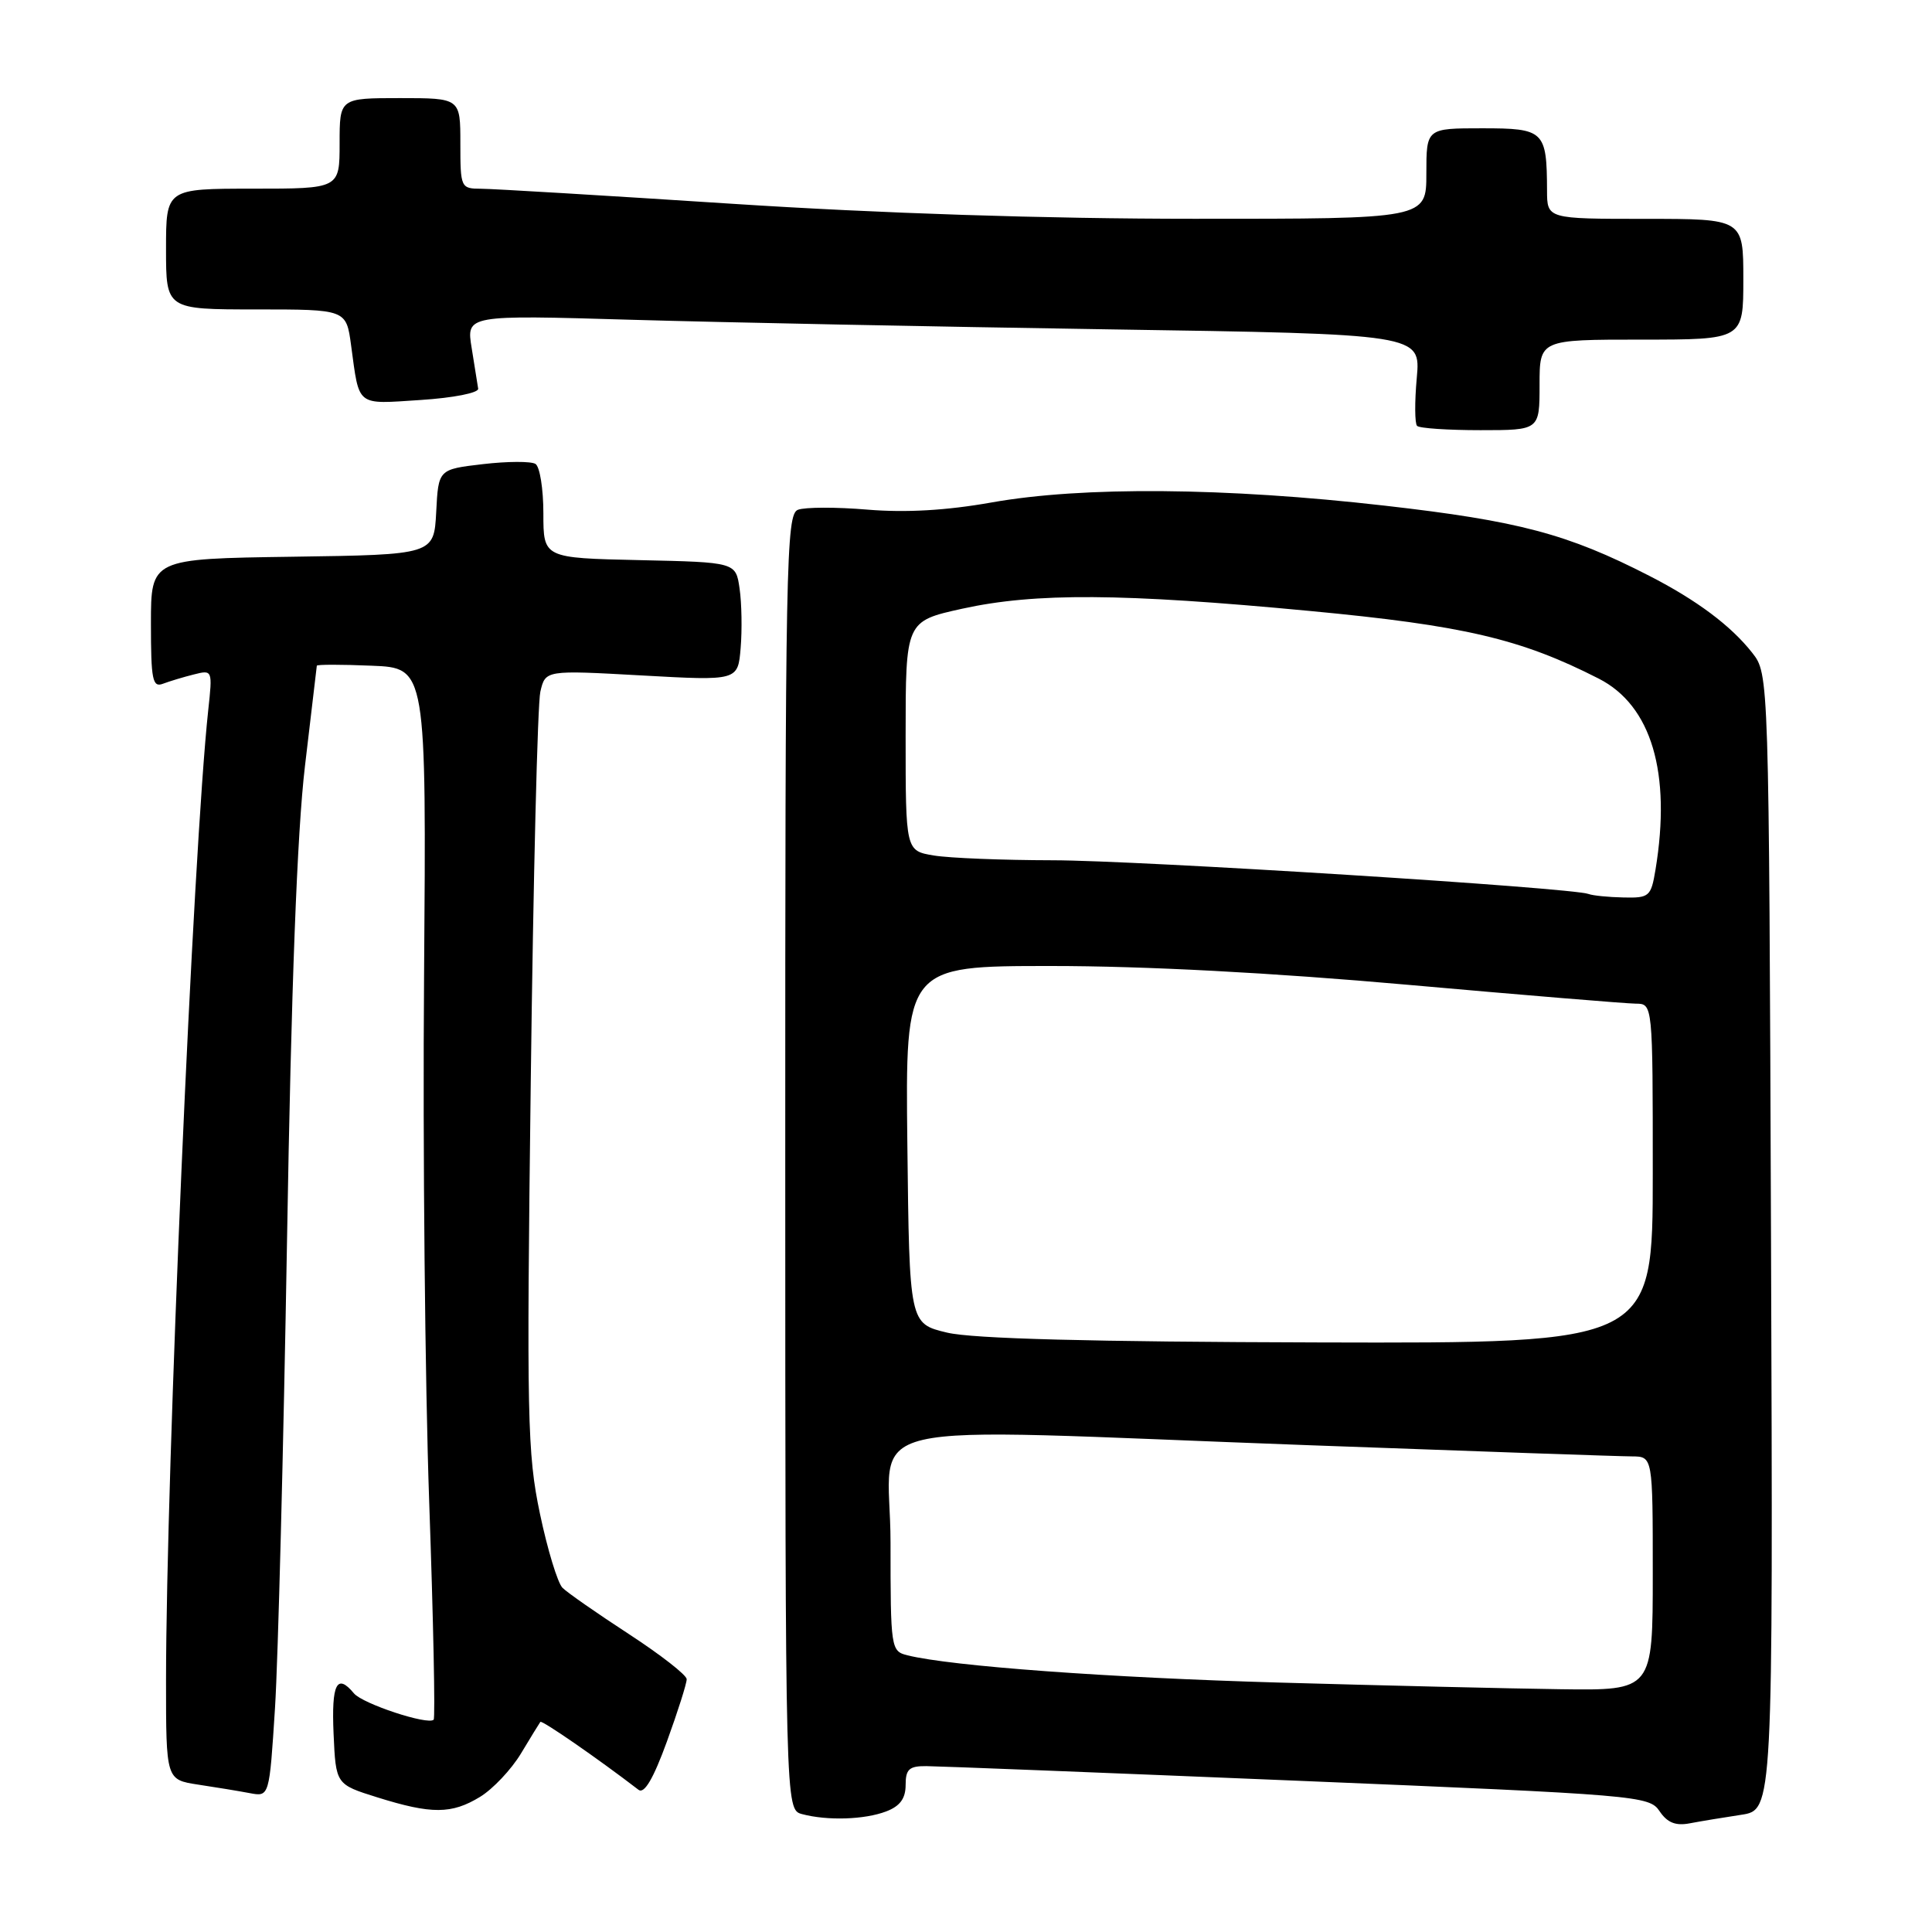 <?xml version="1.0" encoding="UTF-8" standalone="no"?>
<!DOCTYPE svg PUBLIC "-//W3C//DTD SVG 1.1//EN" "http://www.w3.org/Graphics/SVG/1.1/DTD/svg11.dtd" >
<svg xmlns="http://www.w3.org/2000/svg" xmlns:xlink="http://www.w3.org/1999/xlink" version="1.1" viewBox="0 0 256 256">
 <g >
 <path fill="currentColor"
d=" M 230.72 240.47 C 234.94 239.83 234.94 239.83 234.67 164.57 C 234.39 89.32 234.39 89.32 232.18 86.50 C 229.36 82.91 224.82 79.52 218.54 76.30 C 207.70 70.74 201.26 69.03 183.47 67.00 C 162.38 64.59 143.45 64.43 131.38 66.58 C 125.42 67.64 120.02 67.95 114.96 67.53 C 110.82 67.18 106.66 67.19 105.73 67.55 C 104.17 68.15 104.04 74.35 104.05 153.99 C 104.06 239.78 104.06 239.78 106.28 240.38 C 109.62 241.27 114.56 241.12 117.43 240.02 C 119.25 239.33 120.00 238.31 120.00 236.52 C 120.00 234.43 120.47 234.00 122.75 234.02 C 124.26 234.03 146.43 234.90 172.00 235.96 C 217.07 237.83 218.54 237.95 219.90 239.99 C 220.92 241.51 222.02 241.96 223.90 241.60 C 225.33 241.33 228.40 240.82 230.72 240.47 Z  M 63.60 238.10 C 65.31 237.06 67.75 234.47 69.03 232.35 C 70.30 230.23 71.46 228.35 71.60 228.16 C 71.80 227.89 79.25 233.04 84.61 237.16 C 85.37 237.74 86.58 235.68 88.37 230.76 C 89.82 226.77 91.00 223.05 90.99 222.50 C 90.98 221.95 87.54 219.27 83.34 216.53 C 79.15 213.80 75.18 211.04 74.53 210.39 C 73.89 209.74 72.54 205.32 71.54 200.55 C 69.87 192.60 69.77 187.84 70.33 143.19 C 70.66 116.41 71.23 93.22 71.60 91.65 C 72.27 88.79 72.27 88.79 85.03 89.50 C 97.78 90.21 97.78 90.21 98.14 85.86 C 98.34 83.46 98.28 79.92 98.00 78.00 C 97.50 74.50 97.50 74.50 84.75 74.22 C 72.00 73.94 72.00 73.94 72.00 68.03 C 72.00 64.78 71.53 61.83 70.95 61.47 C 70.37 61.11 67.24 61.12 63.99 61.50 C 58.09 62.19 58.09 62.19 57.80 67.84 C 57.50 73.50 57.50 73.50 38.75 73.77 C 20.00 74.04 20.00 74.04 20.00 82.63 C 20.00 90.07 20.21 91.13 21.59 90.60 C 22.47 90.27 24.31 89.71 25.68 89.37 C 28.16 88.74 28.17 88.78 27.59 94.12 C 25.59 112.67 22.01 195.02 22.00 222.66 C 22.00 235.82 22.00 235.82 26.25 236.47 C 28.59 236.82 31.67 237.33 33.10 237.60 C 35.69 238.09 35.69 238.09 36.44 226.30 C 36.85 219.81 37.56 192.00 38.03 164.50 C 38.59 130.75 39.37 110.28 40.41 101.50 C 41.26 94.35 41.97 88.37 41.98 88.21 C 41.99 88.04 45.26 88.04 49.25 88.21 C 56.50 88.50 56.50 88.50 56.19 129.50 C 56.01 152.05 56.32 183.32 56.87 198.98 C 57.42 214.64 57.69 227.64 57.46 227.87 C 56.71 228.62 48.05 225.76 46.90 224.38 C 44.64 221.66 43.91 223.11 44.20 229.72 C 44.50 236.44 44.50 236.44 50.00 238.16 C 57.19 240.41 59.84 240.39 63.60 238.10 Z  M 204.00 51.00 C 204.00 45.00 204.00 45.00 217.50 45.00 C 231.00 45.00 231.00 45.00 231.00 37.00 C 231.00 29.00 231.00 29.00 218.00 29.00 C 205.00 29.00 205.00 29.00 204.99 25.25 C 204.96 17.32 204.62 17.00 196.38 17.00 C 189.00 17.00 189.00 17.00 189.00 23.00 C 189.00 29.00 189.00 29.00 158.25 28.99 C 138.61 28.99 116.48 28.27 97.00 27.00 C 80.22 25.91 65.26 25.01 63.75 25.01 C 61.06 25.00 61.00 24.88 61.00 19.00 C 61.00 13.00 61.00 13.00 53.00 13.00 C 45.00 13.00 45.00 13.00 45.00 19.00 C 45.00 25.00 45.00 25.00 33.50 25.00 C 22.00 25.00 22.00 25.00 22.00 33.00 C 22.00 41.00 22.00 41.00 33.94 41.00 C 45.88 41.00 45.88 41.00 46.52 45.75 C 47.64 53.98 47.10 53.56 55.74 53.00 C 60.06 52.72 63.44 52.06 63.36 51.50 C 63.28 50.95 62.89 48.53 62.50 46.12 C 61.78 41.73 61.78 41.73 83.64 42.37 C 95.66 42.72 124.12 43.29 146.88 43.64 C 188.25 44.27 188.25 44.27 187.73 50.07 C 187.44 53.26 187.46 56.12 187.77 56.43 C 188.08 56.75 191.86 57.00 196.17 57.00 C 204.00 57.00 204.00 57.00 204.00 51.00 Z  M 169.50 222.95 C 146.79 222.30 126.09 220.78 120.25 219.34 C 118.05 218.79 118.00 218.48 118.00 204.39 C 118.00 187.58 110.98 189.21 173.50 191.50 C 195.50 192.31 214.74 192.98 216.25 192.98 C 219.00 193.00 219.00 193.00 219.00 208.50 C 219.00 224.00 219.00 224.00 206.75 223.83 C 200.01 223.74 183.25 223.34 169.50 222.95 Z  M 125.50 176.58 C 120.50 175.39 120.50 175.39 120.23 151.70 C 119.96 128.00 119.96 128.00 139.27 128.00 C 151.69 128.00 168.56 128.89 186.54 130.49 C 201.92 131.86 215.51 132.98 216.75 132.99 C 219.00 133.00 219.00 133.00 219.00 155.50 C 219.00 178.00 219.00 178.00 174.75 177.88 C 144.53 177.80 128.91 177.39 125.50 176.58 Z  M 210.50 118.46 C 208.33 117.62 150.75 114.00 139.48 113.99 C 132.89 113.98 125.81 113.70 123.75 113.36 C 120.00 112.74 120.00 112.74 120.00 97.52 C 120.00 82.31 120.00 82.31 127.53 80.65 C 137.20 78.53 148.67 78.60 173.50 80.95 C 193.97 82.88 201.51 84.65 211.84 89.92 C 218.83 93.48 221.48 102.42 219.36 115.25 C 218.77 118.80 218.54 119.00 215.12 118.92 C 213.13 118.88 211.05 118.67 210.50 118.46 Z "/>
</g>
</svg>